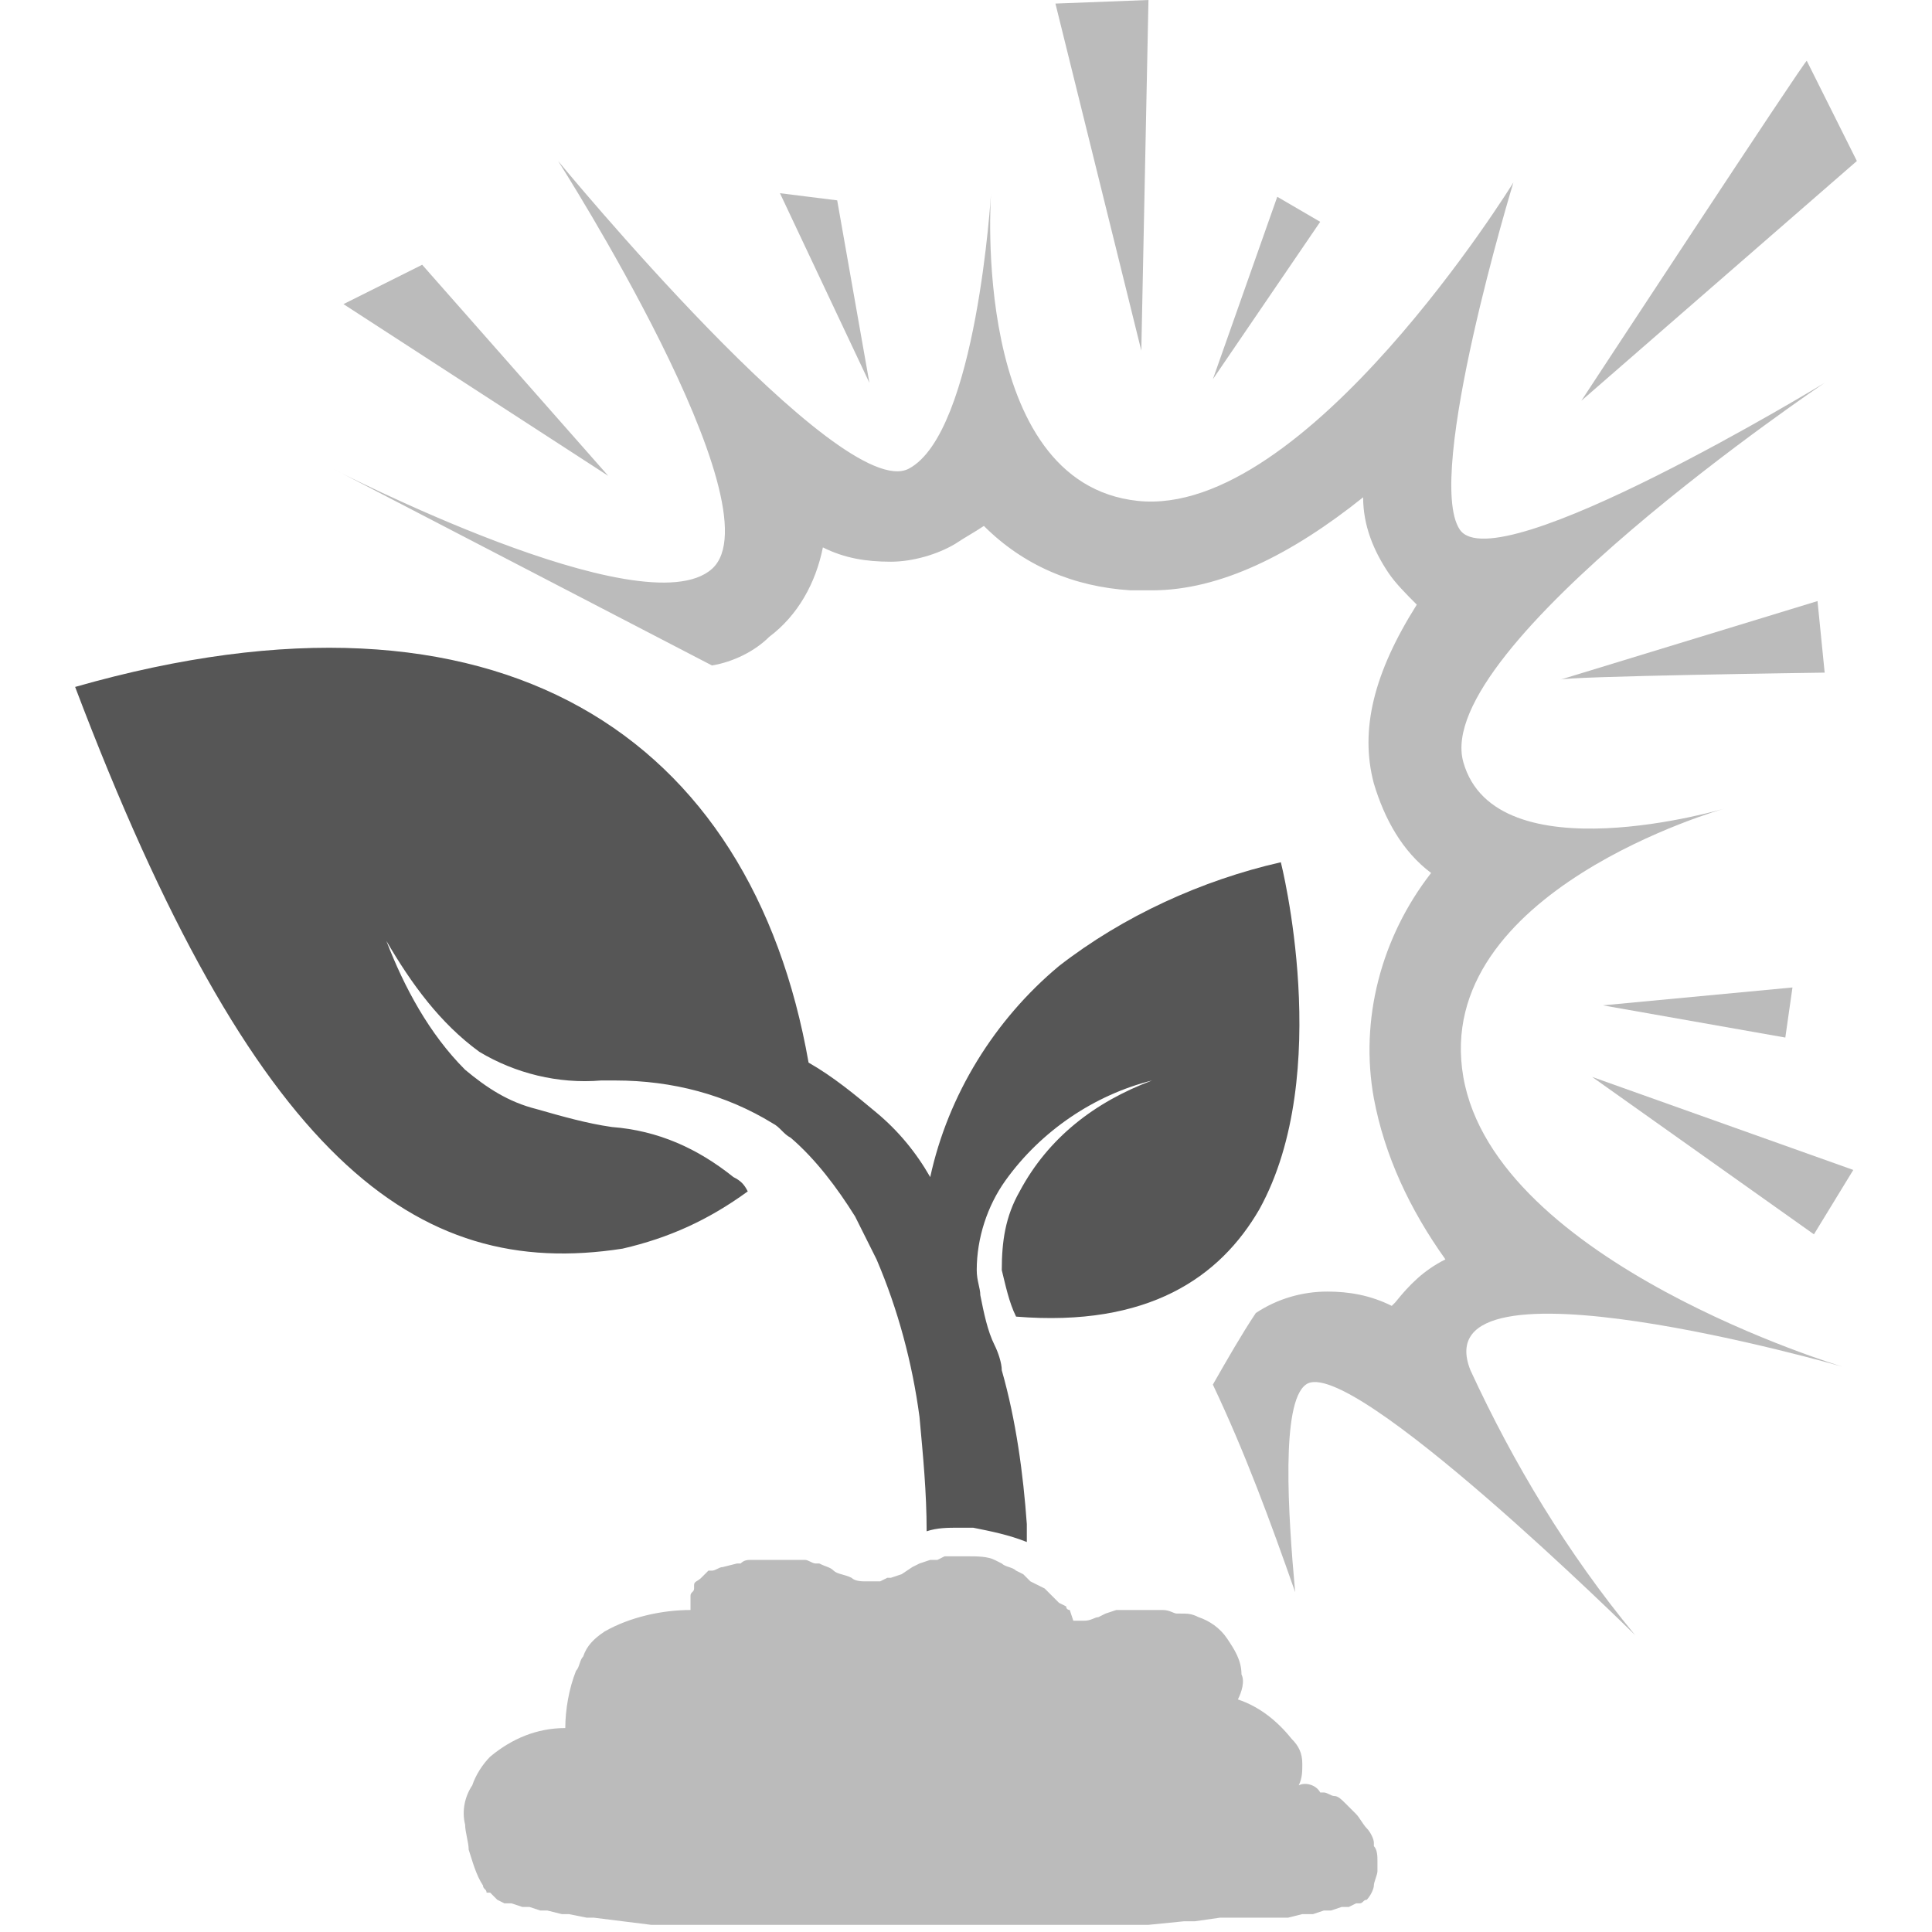 <?xml version="1.0" encoding="utf-8"?>
<!-- Generator: Adobe Illustrator 24.1.2, SVG Export Plug-In . SVG Version: 6.00 Build 0)  -->
<svg version="1.1" id="Layer_1" xmlns="http://www.w3.org/2000/svg" xmlns:xlink="http://www.w3.org/1999/xlink" x="0px" y="0px"
	 viewBox="0 0 54 54" style="enable-background:new 0 0 54 54;" xml:space="preserve">
<style type="text/css">
	.st0{opacity:0.4;fill:#555555;enable-background:new    ;}
	.st1{fill:#565656;}
	.st2{opacity:0.4;fill:#565656;enable-background:new    ;}
</style>
<g id="Layer_2_1_">
	<g id="Layer_2-2">
		<path class="st0" d="M51.5,38.2c0,0-9.7-2.9-10.6-8.1s7.3-7.5,7.3-7.5s-6.4,1.9-7.3-1.3S51,10.7,51,10.7s-9.2,5.6-10.2,4.1
			s1.5-9.7,1.5-9.7s-5.8,9.4-10.5,8.9s-4.1-8.6-4.1-8.6s-0.4,6.7-2.3,7.7s-9.8-8.6-9.8-8.6s6.2,9.7,4.3,11.4S9.3,13.1,9.3,13.1
			l0.2,0.1l10.4,5.4c0.6-0.1,1.2-0.4,1.6-0.8c0.8-0.6,1.3-1.5,1.5-2.5c0.6,0.3,1.2,0.4,1.9,0.4c0.6,0,1.3-0.2,1.8-0.5
			c0.3-0.2,0.5-0.3,0.8-0.5c1.1,1.1,2.5,1.7,4.1,1.8h0.6c1.9,0,3.9-1,5.9-2.6c0,0.8,0.3,1.5,0.7,2.1c0.2,0.3,0.5,0.6,0.8,0.9
			c-1.2,1.9-1.6,3.5-1.2,5c0.3,1,0.8,1.9,1.6,2.5c-1.4,1.8-2,4.1-1.6,6.3c0.3,1.6,1,3.1,2,4.5c-0.6,0.3-1,0.7-1.4,1.2l-0.1,0.1
			c-0.6-0.3-1.2-0.4-1.8-0.4c-0.7,0-1.4,0.2-2,0.6c-0.4,0.6-0.8,1.3-1.2,2c0.9,1.9,1.6,3.8,2.3,5.8c-0.2-2.2-0.4-5.3,0.3-5.8
			c1.2-0.9,9.2,7,9.2,7c-1.9-2.3-3.4-4.8-4.6-7.4C39.7,34.8,51.5,38.2,51.5,38.2z"/>
		<path class="st0" d="M44.2,11.2l7.7-6.7l-1.4-2.8C50.5,1.6,44.2,11.2,44.2,11.2z M9.6,8.5l7.4,4.8l-5.2-5.9L9.6,8.5z M21.8,5.4
			l2.5,5.3l-0.9-5.1L21.8,5.4z M50.7,34.5l1.1-1.8l-7.3-2.6L50.7,34.5z M49.9,29l0.2-1.4l-5.3,0.5L49.9,29z M33.9,10.6l3-4.4
			l-1.2-0.7C35.7,5.5,33.9,10.6,33.9,10.6z M51,18.8l-0.2-2l-7.2,2.2C43.7,18.9,51,18.8,51,18.8z M32.1,0l-2.6,0.1l2.4,9.7L32.1,0z"
			/>
		<path class="st1" d="M35.8,24.1c-2.2,0.5-4.4,1.5-6.2,2.9c-1.8,1.5-3.1,3.6-3.6,5.9c-0.4-0.7-0.9-1.3-1.5-1.8
			c-0.6-0.5-1.2-1-1.9-1.4C21,20.6,14,15.8,2.1,19.2c5,13.2,9.5,16.6,15.3,15.7c1.3-0.3,2.4-0.8,3.5-1.6c-0.1-0.2-0.2-0.3-0.4-0.4
			c-1-0.8-2.1-1.3-3.4-1.4c-0.7-0.1-1.4-0.3-2.1-0.5c-0.8-0.2-1.4-0.6-2-1.1c-1-1-1.7-2.3-2.2-3.6c0.7,1.2,1.5,2.3,2.6,3.1
			c1,0.6,2.2,0.9,3.4,0.8h0.4c1.6,0,3.1,0.4,4.4,1.2c0.2,0.1,0.3,0.3,0.5,0.4c0.7,0.6,1.3,1.4,1.8,2.2c0.2,0.4,0.4,0.8,0.6,1.2
			c0.6,1.4,1,2.9,1.2,4.4c0.1,1.1,0.2,2.1,0.2,3.2c0.3-0.1,0.6-0.1,0.9-0.1c0.1,0,0.2,0,0.4,0c0.5,0.1,1,0.2,1.5,0.4v-0.5
			c-0.1-1.4-0.3-2.9-0.7-4.3c0-0.2-0.1-0.5-0.2-0.7c-0.2-0.4-0.3-0.9-0.4-1.4c0-0.2-0.1-0.4-0.1-0.7c0-0.9,0.3-1.8,0.8-2.5
			c1-1.4,2.5-2.4,4.1-2.8c-1.6,0.6-2.9,1.6-3.7,3.1c-0.4,0.7-0.5,1.4-0.5,2.2c0.1,0.4,0.2,0.9,0.4,1.3c3.7,0.3,5.7-1.1,6.8-3
			C37.3,30,35.8,24.1,35.8,24.1z M28.7,44.1L28.6,44L28.7,44.1L28.7,44.1z"/>
		<path class="st2" d="M36.3,49.9c0.1-0.2,0.1-0.4,0.1-0.6c0-0.3-0.1-0.5-0.3-0.7c-0.4-0.5-0.9-0.9-1.5-1.1c0.1-0.2,0.2-0.5,0.1-0.7
			c0-0.4-0.2-0.7-0.4-1c-0.2-0.3-0.5-0.5-0.8-0.6c-0.2-0.1-0.3-0.1-0.5-0.1h-0.1c-0.1,0-0.2-0.1-0.4-0.1h-0.1c-0.1,0-0.3,0-0.4,0
			c-0.2,0-0.3,0-0.5,0h-0.1L31.2,45l-0.3,0.1l-0.2,0.1c-0.1,0-0.2,0.1-0.4,0.1h-0.3L29.9,45c0,0-0.1,0-0.1-0.1l-0.2-0.1l-0.2-0.2
			l-0.2-0.2L29,44.3l-0.2-0.1l-0.1-0.1L28.6,44l-0.2-0.1c-0.1-0.1-0.3-0.1-0.4-0.2l-0.2-0.1c-0.2-0.1-0.5-0.1-0.7-0.1h-0.3
			c-0.1,0-0.2,0-0.3,0h-0.1l-0.2,0.1H26l-0.3,0.1h0l-0.2,0.1L25.2,44l-0.3,0.1h-0.1l-0.2,0.1h-0.1c-0.1,0-0.2,0-0.3,0
			c-0.1,0-0.3,0-0.4-0.1c-0.2-0.1-0.4-0.1-0.5-0.2c-0.1-0.1-0.2-0.1-0.4-0.2h-0.1c-0.1,0-0.2-0.1-0.3-0.1h-0.1l-0.4,0h-0.1
			c-0.1,0-0.2,0-0.4,0c-0.1,0-0.3,0-0.4,0H21c-0.1,0-0.2,0-0.3,0.1h-0.1l-0.4,0.1c-0.1,0-0.2,0.1-0.3,0.1h-0.1l-0.2,0.2c0,0,0,0,0,0
			c-0.1,0.1-0.2,0.1-0.2,0.2c0,0,0,0,0,0.1c0,0.1-0.1,0.1-0.1,0.2v0.1c0,0.1,0,0.2,0,0.3c-0.8,0-1.7,0.2-2.4,0.6
			c-0.3,0.2-0.5,0.4-0.6,0.7c-0.1,0.1-0.1,0.3-0.2,0.4c-0.2,0.5-0.3,1.1-0.3,1.6c-0.8,0-1.5,0.3-2.1,0.8c-0.2,0.2-0.4,0.5-0.5,0.8
			C13,50.2,12.9,50.6,13,51c0,0.2,0.1,0.5,0.1,0.7c0.1,0.3,0.2,0.7,0.4,1c0,0.1,0.1,0.1,0.1,0.2h0.1l0.1,0.1l0.1,0.1l0.2,0.1h0.2
			l0.3,0.1h0.2l0.3,0.1h0.2l0.4,0.1h0.2l0.5,0.1h0.2l0.8,0.1l0.8,0.1h13.9l1-0.1h0.3l0.7-0.1h1.2l0.5,0H36l0.4-0.1h0.3l0.3-0.1h0.2
			l0.3-0.1h0.2l0.2-0.1h0.1c0.1,0,0.1-0.1,0.2-0.1c0.1-0.1,0.2-0.3,0.2-0.4c0-0.1,0.1-0.3,0.1-0.4V52c0-0.1,0-0.3-0.1-0.4v-0.1
			c0-0.1-0.1-0.3-0.2-0.4c-0.1-0.1-0.2-0.3-0.3-0.4c-0.1-0.1-0.2-0.2-0.3-0.3c-0.1-0.1-0.2-0.2-0.3-0.2c-0.1,0-0.2-0.1-0.3-0.1h-0.1
			C36.8,49.9,36.5,49.8,36.3,49.9z"/>
	</g>
</g>
</svg>
